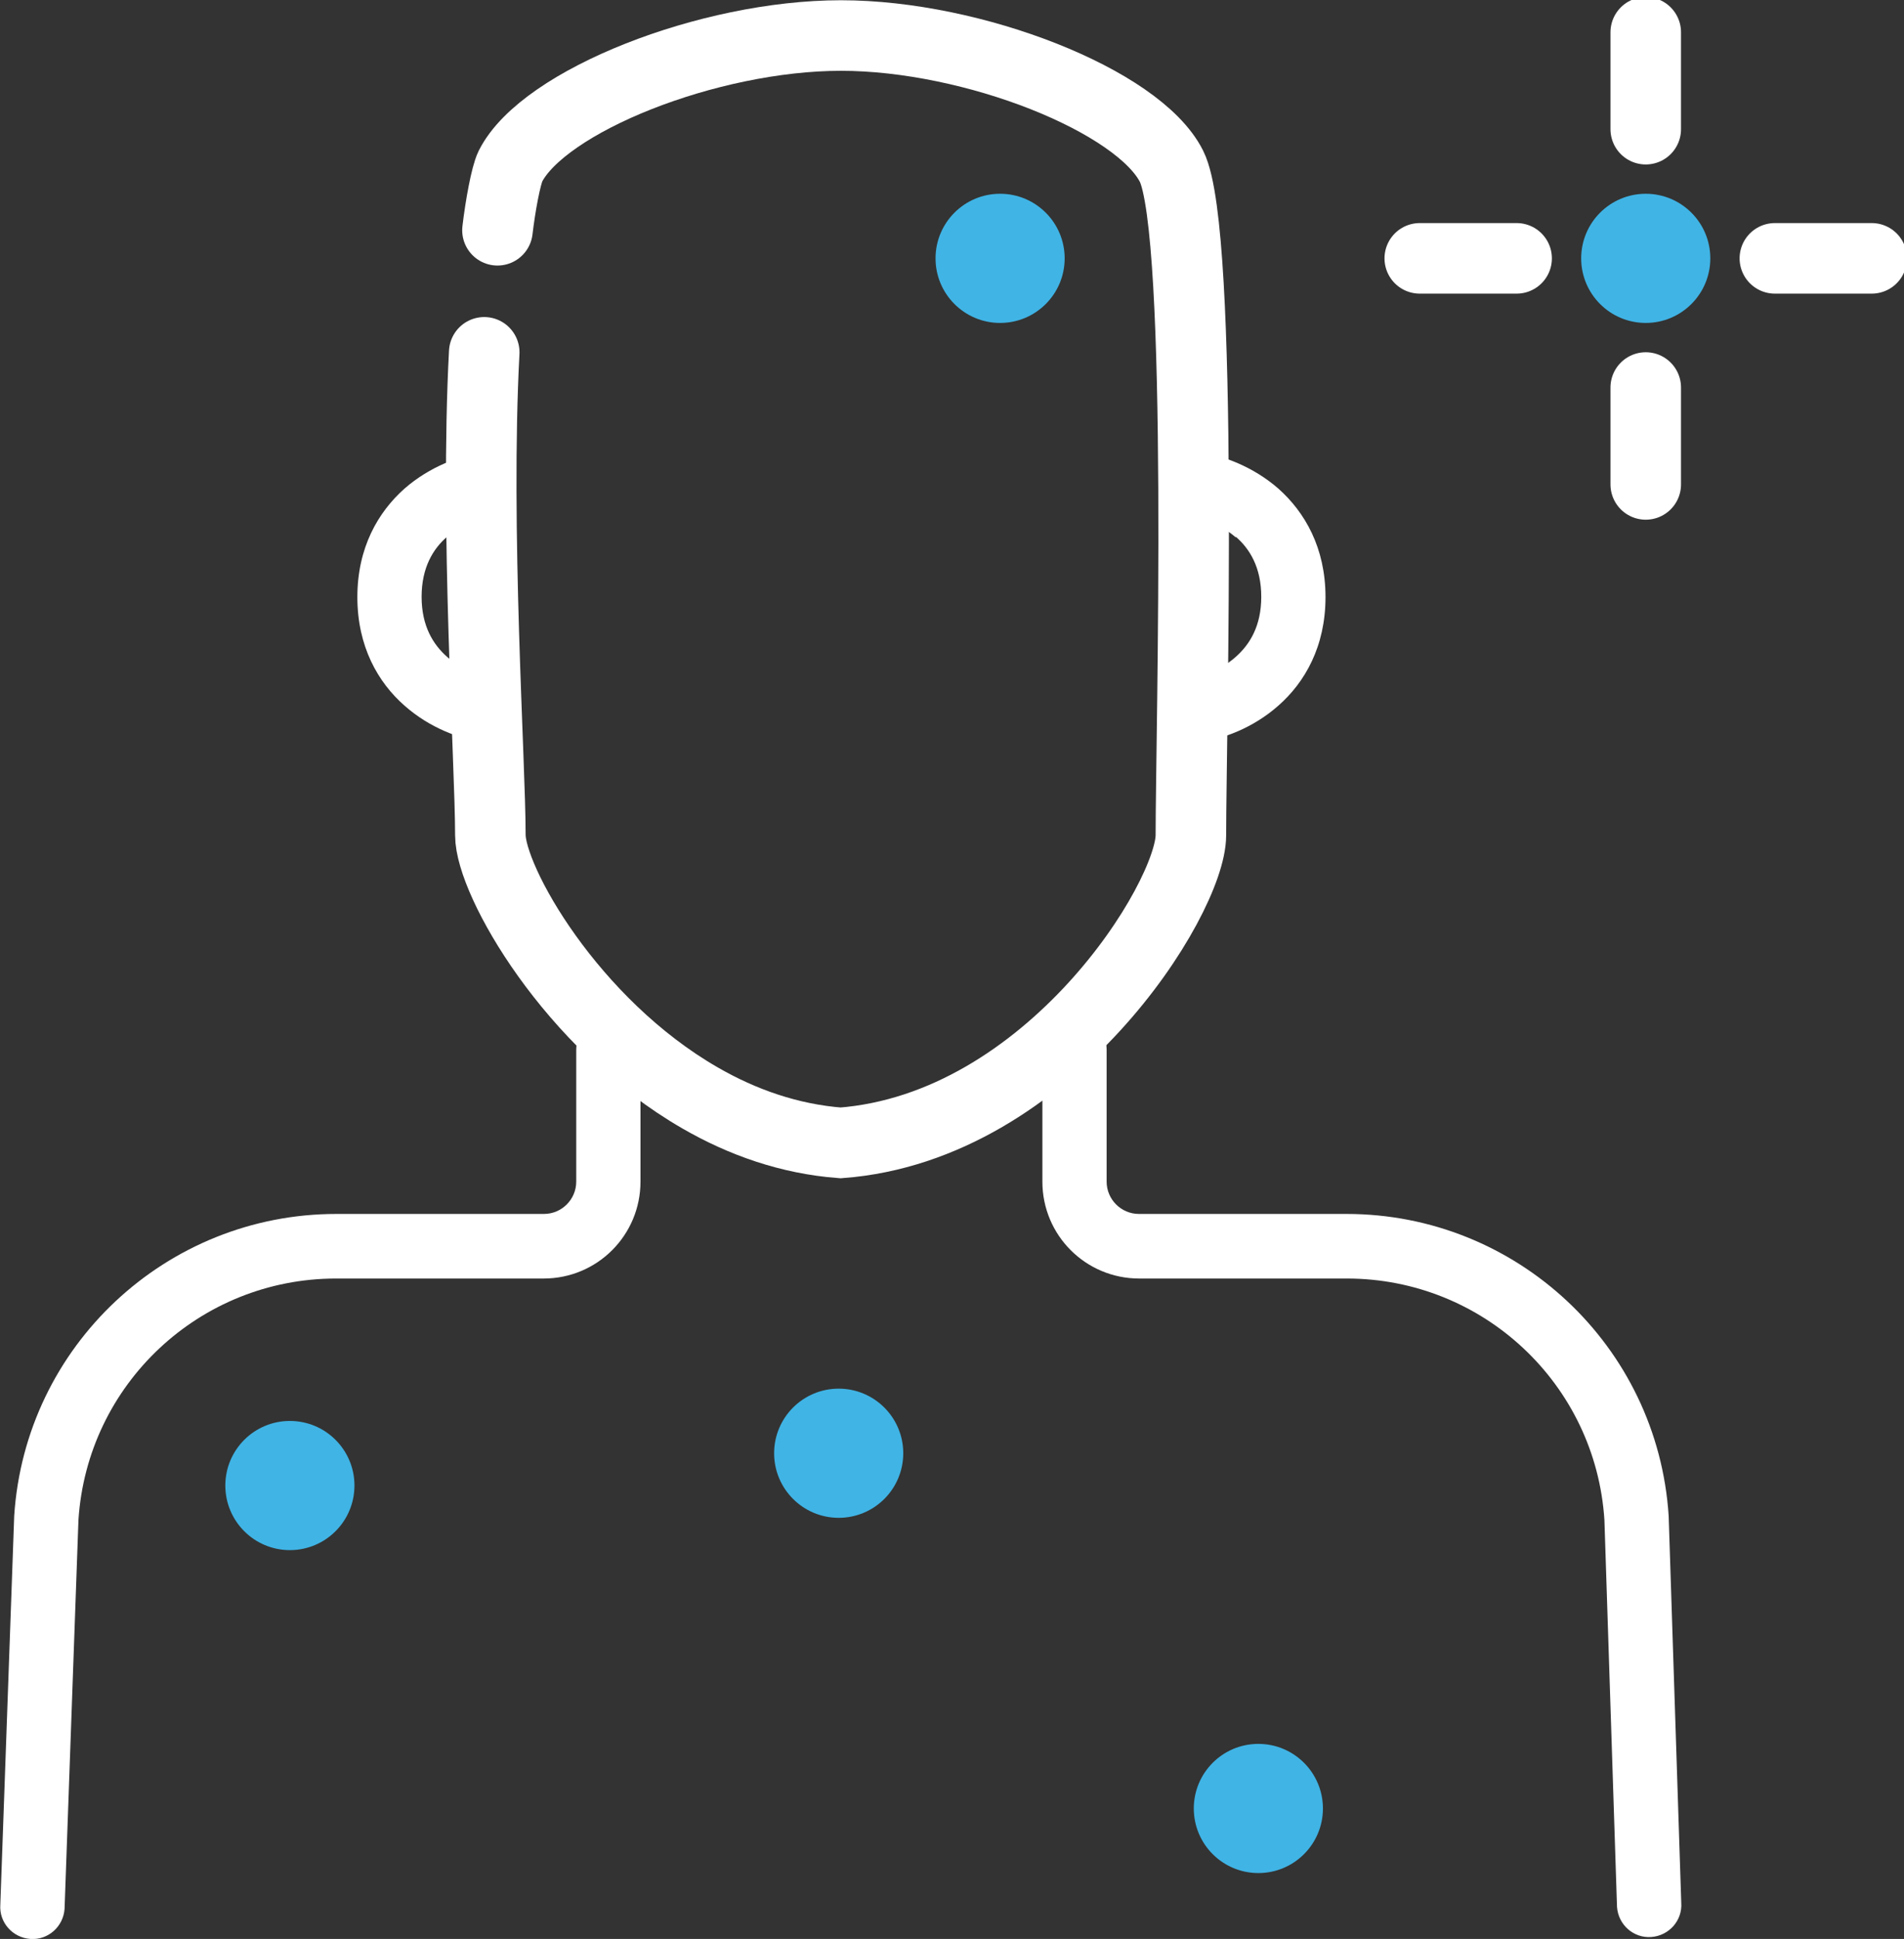 <svg viewBox="0 0 58.98 60.04" xmlns="http://www.w3.org/2000/svg" xmlns:xlink="http://www.w3.org/1999/xlink" id="Layer_2" overflow="hidden"><rect x="0" y="0" width="58.98" height="60.04" fill="#333333" stroke="none"/><defs></defs><g id="AW"><circle cx="50.98" cy="8" r="2" stroke-width="2.185" stroke-linejoin="miter" fill="#40B4E5" fill-opacity="1"/><line x1="50.98" y1="4" x2="50.98" y2="1" stroke="#FFFFFF" stroke-width="2.185" stroke-linecap="round" stroke-linejoin="miter" stroke-miterlimit="10" fill="none"/><line x1="57.98" y1="8" x2="54.98" y2="8" stroke="#FFFFFF" stroke-width="2.185" stroke-linecap="round" stroke-linejoin="miter" stroke-miterlimit="10" fill="none"/><line x1="50.98" y1="12" x2="50.98" y2="15" stroke="#FFFFFF" stroke-width="2.185" stroke-linecap="round" stroke-linejoin="miter" stroke-miterlimit="10" fill="none"/><line x1="43.98" y1="8" x2="46.98" y2="8" stroke="#FFFFFF" stroke-width="2.185" stroke-linecap="round" stroke-linejoin="miter" stroke-miterlimit="10" fill="none"/><circle cx="30.98" cy="8" r="2" stroke-width="2.185" stroke-linejoin="miter" fill="#40B4E5" fill-opacity="1"/><circle cx="8.98" cy="46" r="2" stroke-width="2.185" stroke-linejoin="miter" fill="#40B4E5" fill-opacity="1"/><circle cx="25.98" cy="45" r="2" stroke-width="2.185" stroke-linejoin="miter" fill="#40B4E5" fill-opacity="1"/><circle cx="38.98" cy="56" r="2" stroke-width="2.185" stroke-linejoin="miter" fill="#40B4E5" fill-opacity="1"/><path d="M18.84 31.5C19.39 31.5 19.84 31.95 19.84 32.5L19.84 36.59C19.84 38.25 18.5 39.59 16.84 39.59L10.41 39.59C6.19 39.59 2.7 42.86 2.43 47.07L2 59.11C1.96 59.66 1.49 60.08 0.94 60.04 0.39 60-0.03 59.53 0.01 58.98L0.44 46.94C0.78 41.68 5.15 37.59 10.42 37.59L16.85 37.59C17.4 37.59 17.85 37.14 17.85 36.59L17.85 32.5C17.85 31.95 18.3 31.5 18.85 31.5Z" stroke-width="2.185" stroke-linejoin="miter" fill="#FFFFFF" fill-rule="evenodd" fill-opacity="1"/><path d="M33.29 31.5C32.74 31.5 32.29 31.95 32.29 32.5L32.29 36.59C32.29 38.25 33.63 39.59 35.29 39.59L41.72 39.59C45.94 39.59 49.43 42.86 49.7 47.07L50.09 59.05C50.13 59.6 50.6 60.02 51.15 59.98 51.7 59.94 52.12 59.47 52.08 58.92L51.69 46.94C51.35 41.68 46.98 37.59 41.71 37.59L35.28 37.59C34.73 37.59 34.28 37.14 34.28 36.59L34.28 32.5C34.28 31.95 33.83 31.5 33.28 31.5Z" stroke-width="2.185" stroke-linejoin="miter" fill="#FFFFFF" fill-rule="evenodd" fill-opacity="1"/><path d="M38.28 16.64C37.82 16.24 37.26 16.04 36.92 15.99L37.21 14.01C37.87 14.11 38.81 14.44 39.6 15.13 40.42 15.86 41.06 16.96 41.06 18.49 41.06 20.02 40.42 21.13 39.6 21.85 38.81 22.55 37.87 22.88 37.21 22.97L36.92 20.99C37.26 20.94 37.82 20.75 38.28 20.34 38.71 19.96 39.07 19.39 39.07 18.48 39.07 17.57 38.71 16.99 38.28 16.62Z" stroke-width="2.185" stroke-linejoin="miter" fill="#FFFFFF" fill-rule="evenodd" fill-opacity="1"/><path d="M13.85 16.64C14.31 16.24 14.87 16.04 15.21 15.99L14.92 14.01C14.26 14.11 13.32 14.44 12.53 15.13 11.71 15.86 11.07 16.96 11.07 18.49 11.07 20.02 11.71 21.13 12.53 21.85 13.32 22.55 14.26 22.88 14.92 22.97L15.21 20.99C14.87 20.94 14.31 20.75 13.85 20.34 13.42 19.96 13.06 19.39 13.06 18.48 13.06 17.57 13.42 16.99 13.85 16.62Z" stroke-width="2.185" stroke-linejoin="miter" fill="#FFFFFF" fill-rule="evenodd" fill-opacity="1"/><path d="M15.41 7.13C15.5 6.37 15.67 5.44 15.81 5.15 16.83 3.13 21.95 1.1 26.05 1.1 30.15 1.1 35.27 3.12 36.29 5.15 37.31 7.18 36.89 22.82 36.89 25.86 36.89 27.83 32.51 34.9 26.04 35.39 24.45 35.27 22.99 34.75 21.69 34 17.69 31.7 15.19 27.27 15.19 25.86 15.19 23.61 14.71 16.34 15 10.91" stroke="#FFFFFF" stroke-width="2.185" stroke-linecap="round" stroke-linejoin="miter" stroke-miterlimit="10" fill="none" fill-opacity="1"/></g></svg>
